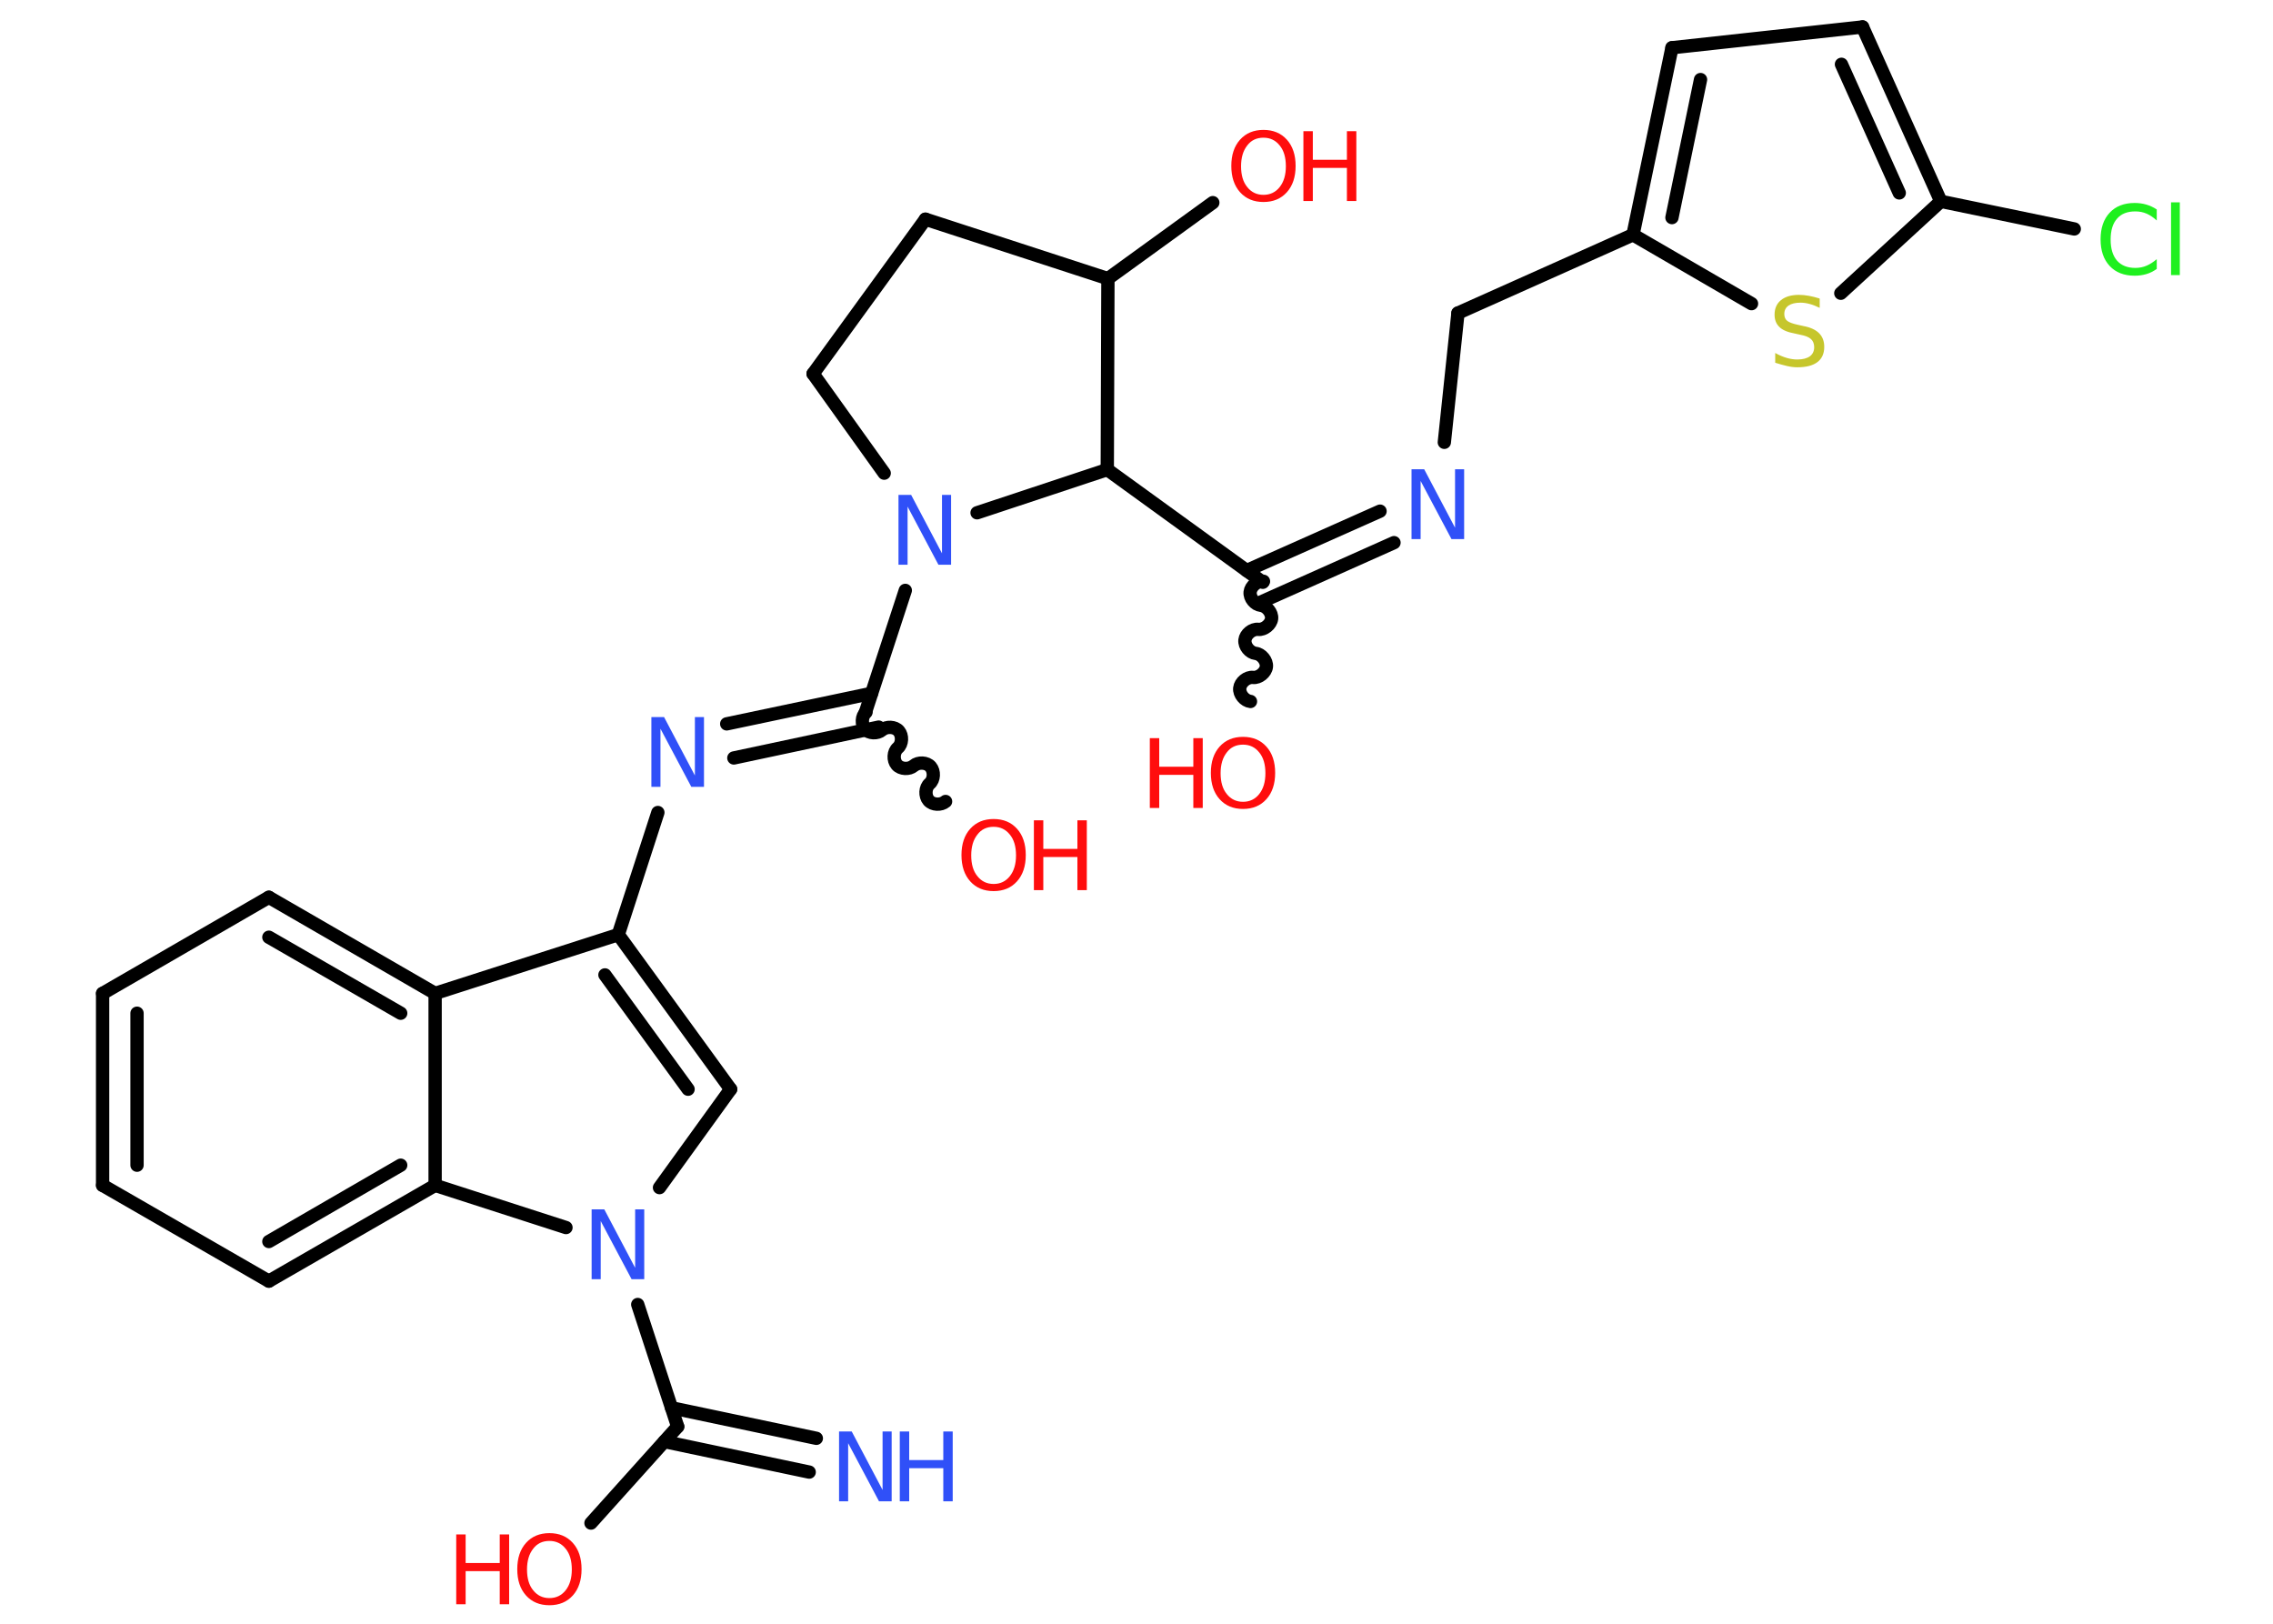 <?xml version='1.0' encoding='UTF-8'?>
<!DOCTYPE svg PUBLIC "-//W3C//DTD SVG 1.1//EN" "http://www.w3.org/Graphics/SVG/1.1/DTD/svg11.dtd">
<svg version='1.2' xmlns='http://www.w3.org/2000/svg' xmlns:xlink='http://www.w3.org/1999/xlink' width='70.0mm' height='50.0mm' viewBox='0 0 70.0 50.0'>
  <desc>Generated by the Chemistry Development Kit (http://github.com/cdk)</desc>
  <g stroke-linecap='round' stroke-linejoin='round' stroke='#000000' stroke-width='.41' fill='#FF0D0D'>
    <rect x='.0' y='.0' width='70.0' height='50.0' fill='#FFFFFF' stroke='none'/>
    <g id='mol1' class='mol'>
      <g id='mol1bnd1' class='bond'>
        <line x1='24.92' y1='45.33' x2='20.46' y2='44.39'/>
        <line x1='25.14' y1='44.29' x2='20.68' y2='43.35'/>
      </g>
      <line id='mol1bnd2' class='bond' x1='20.87' y1='43.93' x2='18.2' y2='46.9'/>
      <line id='mol1bnd3' class='bond' x1='20.87' y1='43.93' x2='19.64' y2='40.17'/>
      <line id='mol1bnd4' class='bond' x1='20.31' y1='36.57' x2='22.5' y2='33.54'/>
      <g id='mol1bnd5' class='bond'>
        <line x1='22.5' y1='33.54' x2='19.04' y2='28.78'/>
        <line x1='21.19' y1='33.54' x2='18.63' y2='30.02'/>
      </g>
      <line id='mol1bnd6' class='bond' x1='19.04' y1='28.78' x2='20.26' y2='25.02'/>
      <g id='mol1bnd7' class='bond'>
        <line x1='22.38' y1='22.29' x2='26.84' y2='21.35'/>
        <line x1='22.6' y1='23.34' x2='27.06' y2='22.39'/>
      </g>
      <path id='mol1bnd8' class='bond' d='M29.12 24.68c-.14 .12 -.4 .11 -.52 -.03c-.12 -.14 -.11 -.4 .03 -.52c.14 -.12 .15 -.38 .03 -.52c-.12 -.14 -.38 -.15 -.52 -.03c-.14 .12 -.4 .11 -.52 -.03c-.12 -.14 -.11 -.4 .03 -.52c.14 -.12 .15 -.38 .03 -.52c-.12 -.14 -.38 -.15 -.52 -.03c-.14 .12 -.4 .11 -.52 -.03c-.12 -.14 -.11 -.4 .03 -.52' fill='none' stroke='#000000' stroke-width='.41'/>
      <line id='mol1bnd9' class='bond' x1='26.65' y1='21.94' x2='27.88' y2='18.18'/>
      <line id='mol1bnd10' class='bond' x1='27.23' y1='14.57' x2='25.04' y2='11.51'/>
      <line id='mol1bnd11' class='bond' x1='25.04' y1='11.51' x2='28.5' y2='6.75'/>
      <line id='mol1bnd12' class='bond' x1='28.5' y1='6.75' x2='34.12' y2='8.58'/>
      <line id='mol1bnd13' class='bond' x1='34.12' y1='8.58' x2='37.35' y2='6.24'/>
      <line id='mol1bnd14' class='bond' x1='34.12' y1='8.58' x2='34.1' y2='14.46'/>
      <line id='mol1bnd15' class='bond' x1='30.09' y1='15.79' x2='34.1' y2='14.46'/>
      <line id='mol1bnd16' class='bond' x1='34.1' y1='14.46' x2='38.89' y2='17.93'/>
      <path id='mol1bnd17' class='bond' d='M38.51 21.6c-.18 -.02 -.35 -.22 -.33 -.41c.02 -.18 .22 -.35 .41 -.33c.18 .02 .39 -.15 .41 -.33c.02 -.18 -.15 -.39 -.33 -.41c-.18 -.02 -.35 -.22 -.33 -.41c.02 -.18 .22 -.35 .41 -.33c.18 .02 .39 -.15 .41 -.33c.02 -.18 -.15 -.39 -.33 -.41c-.18 -.02 -.35 -.22 -.33 -.41c.02 -.18 .22 -.35 .41 -.33' fill='none' stroke='#000000' stroke-width='.41'/>
      <g id='mol1bnd18' class='bond'>
        <line x1='38.39' y1='17.57' x2='42.5' y2='15.74'/>
        <line x1='38.83' y1='18.54' x2='42.93' y2='16.71'/>
      </g>
      <line id='mol1bnd19' class='bond' x1='44.48' y1='13.62' x2='44.9' y2='9.64'/>
      <line id='mol1bnd20' class='bond' x1='44.9' y1='9.64' x2='50.29' y2='7.23'/>
      <g id='mol1bnd21' class='bond'>
        <line x1='51.49' y1='1.47' x2='50.29' y2='7.23'/>
        <line x1='52.37' y1='2.45' x2='51.49' y2='6.7'/>
      </g>
      <line id='mol1bnd22' class='bond' x1='51.49' y1='1.47' x2='57.36' y2='.83'/>
      <g id='mol1bnd23' class='bond'>
        <line x1='59.77' y1='6.2' x2='57.36' y2='.83'/>
        <line x1='58.49' y1='5.94' x2='56.71' y2='1.98'/>
      </g>
      <line id='mol1bnd24' class='bond' x1='59.77' y1='6.2' x2='63.88' y2='7.05'/>
      <line id='mol1bnd25' class='bond' x1='59.77' y1='6.2' x2='56.69' y2='9.03'/>
      <line id='mol1bnd26' class='bond' x1='50.29' y1='7.23' x2='53.94' y2='9.35'/>
      <line id='mol1bnd27' class='bond' x1='19.04' y1='28.78' x2='13.4' y2='30.59'/>
      <g id='mol1bnd28' class='bond'>
        <line x1='13.4' y1='30.59' x2='8.28' y2='27.63'/>
        <line x1='12.34' y1='31.2' x2='8.28' y2='28.86'/>
      </g>
      <line id='mol1bnd29' class='bond' x1='8.28' y1='27.63' x2='3.16' y2='30.59'/>
      <g id='mol1bnd30' class='bond'>
        <line x1='3.16' y1='30.59' x2='3.16' y2='36.5'/>
        <line x1='4.22' y1='31.2' x2='4.22' y2='35.88'/>
      </g>
      <line id='mol1bnd31' class='bond' x1='3.16' y1='36.5' x2='8.28' y2='39.45'/>
      <g id='mol1bnd32' class='bond'>
        <line x1='8.28' y1='39.45' x2='13.4' y2='36.5'/>
        <line x1='8.28' y1='38.23' x2='12.34' y2='35.88'/>
      </g>
      <line id='mol1bnd33' class='bond' x1='13.4' y1='30.59' x2='13.4' y2='36.5'/>
      <line id='mol1bnd34' class='bond' x1='17.43' y1='37.8' x2='13.4' y2='36.5'/>
      <g id='mol1atm1' class='atom'>
        <path d='M25.84 44.08h.39l.95 1.8v-1.8h.28v2.15h-.39l-.95 -1.79v1.79h-.28v-2.15z' stroke='none' fill='#3050F8'/>
        <path d='M27.71 44.08h.29v.88h1.05v-.88h.29v2.15h-.29v-1.02h-1.05v1.02h-.29v-2.15z' stroke='none' fill='#3050F8'/>
      </g>
      <g id='mol1atm3' class='atom'>
        <path d='M16.92 47.45q-.32 .0 -.5 .24q-.19 .24 -.19 .64q.0 .41 .19 .64q.19 .24 .5 .24q.31 .0 .5 -.24q.19 -.24 .19 -.64q.0 -.41 -.19 -.64q-.19 -.24 -.5 -.24zM16.92 47.21q.45 .0 .72 .3q.27 .3 .27 .81q.0 .51 -.27 .81q-.27 .3 -.72 .3q-.45 .0 -.72 -.3q-.27 -.3 -.27 -.81q.0 -.51 .27 -.81q.27 -.3 .72 -.3z' stroke='none'/>
        <path d='M14.05 47.25h.29v.88h1.05v-.88h.29v2.15h-.29v-1.02h-1.05v1.02h-.29v-2.15z' stroke='none'/>
      </g>
      <path id='mol1atm4' class='atom' d='M18.22 37.24h.39l.95 1.8v-1.8h.28v2.15h-.39l-.95 -1.79v1.79h-.28v-2.15z' stroke='none' fill='#3050F8'/>
      <path id='mol1atm7' class='atom' d='M20.06 22.08h.39l.95 1.8v-1.8h.28v2.15h-.39l-.95 -1.79v1.79h-.28v-2.15z' stroke='none' fill='#3050F8'/>
      <g id='mol1atm9' class='atom'>
        <path d='M30.6 25.46q-.32 .0 -.5 .24q-.19 .24 -.19 .64q.0 .41 .19 .64q.19 .24 .5 .24q.31 .0 .5 -.24q.19 -.24 .19 -.64q.0 -.41 -.19 -.64q-.19 -.24 -.5 -.24zM30.6 25.22q.45 .0 .72 .3q.27 .3 .27 .81q.0 .51 -.27 .81q-.27 .3 -.72 .3q-.45 .0 -.72 -.3q-.27 -.3 -.27 -.81q.0 -.51 .27 -.81q.27 -.3 .72 -.3z' stroke='none'/>
        <path d='M31.84 25.26h.29v.88h1.05v-.88h.29v2.15h-.29v-1.02h-1.05v1.02h-.29v-2.15z' stroke='none'/>
      </g>
      <path id='mol1atm10' class='atom' d='M27.67 15.24h.39l.95 1.8v-1.8h.28v2.15h-.39l-.95 -1.79v1.79h-.28v-2.15z' stroke='none' fill='#3050F8'/>
      <g id='mol1atm14' class='atom'>
        <path d='M38.91 4.24q-.32 .0 -.5 .24q-.19 .24 -.19 .64q.0 .41 .19 .64q.19 .24 .5 .24q.31 .0 .5 -.24q.19 -.24 .19 -.64q.0 -.41 -.19 -.64q-.19 -.24 -.5 -.24zM38.91 4.0q.45 .0 .72 .3q.27 .3 .27 .81q.0 .51 -.27 .81q-.27 .3 -.72 .3q-.45 .0 -.72 -.3q-.27 -.3 -.27 -.81q.0 -.51 .27 -.81q.27 -.3 .72 -.3z' stroke='none'/>
        <path d='M40.14 4.04h.29v.88h1.05v-.88h.29v2.15h-.29v-1.02h-1.05v1.02h-.29v-2.15z' stroke='none'/>
      </g>
      <g id='mol1atm17' class='atom'>
        <path d='M38.28 22.93q-.32 .0 -.5 .24q-.19 .24 -.19 .64q.0 .41 .19 .64q.19 .24 .5 .24q.31 .0 .5 -.24q.19 -.24 .19 -.64q.0 -.41 -.19 -.64q-.19 -.24 -.5 -.24zM38.28 22.69q.45 .0 .72 .3q.27 .3 .27 .81q.0 .51 -.27 .81q-.27 .3 -.72 .3q-.45 .0 -.72 -.3q-.27 -.3 -.27 -.81q.0 -.51 .27 -.81q.27 -.3 .72 -.3z' stroke='none'/>
        <path d='M35.41 22.73h.29v.88h1.05v-.88h.29v2.15h-.29v-1.02h-1.05v1.02h-.29v-2.15z' stroke='none'/>
      </g>
      <path id='mol1atm18' class='atom' d='M43.47 14.45h.39l.95 1.8v-1.8h.28v2.15h-.39l-.95 -1.79v1.79h-.28v-2.15z' stroke='none' fill='#3050F8'/>
      <path id='mol1atm24' class='atom' d='M66.42 6.48v.31q-.15 -.14 -.31 -.21q-.16 -.07 -.35 -.07q-.37 .0 -.56 .22q-.2 .22 -.2 .65q.0 .42 .2 .65q.2 .22 .56 .22q.19 .0 .35 -.07q.16 -.07 .31 -.2v.3q-.15 .11 -.32 .16q-.17 .05 -.36 .05q-.49 .0 -.77 -.3q-.28 -.3 -.28 -.82q.0 -.52 .28 -.82q.28 -.3 .77 -.3q.19 .0 .36 .05q.17 .05 .32 .15zM66.86 6.23h.27v2.24h-.27v-2.24z' stroke='none' fill='#1FF01F'/>
      <path id='mol1atm25' class='atom' d='M56.04 9.2v.28q-.16 -.08 -.31 -.12q-.15 -.04 -.28 -.04q-.24 .0 -.37 .09q-.13 .09 -.13 .26q.0 .14 .09 .21q.09 .07 .32 .12l.18 .04q.32 .06 .48 .22q.16 .16 .16 .42q.0 .31 -.21 .47q-.21 .16 -.62 .16q-.15 .0 -.32 -.04q-.17 -.04 -.36 -.1v-.3q.18 .1 .35 .15q.17 .05 .33 .05q.25 .0 .39 -.1q.13 -.1 .13 -.28q.0 -.16 -.1 -.25q-.1 -.09 -.32 -.13l-.18 -.04q-.33 -.06 -.47 -.2q-.15 -.14 -.15 -.38q.0 -.29 .2 -.45q.2 -.16 .55 -.16q.15 .0 .31 .03q.16 .03 .32 .08z' stroke='none' fill='#C6C62C'/>
    </g>
  </g>
</svg>
